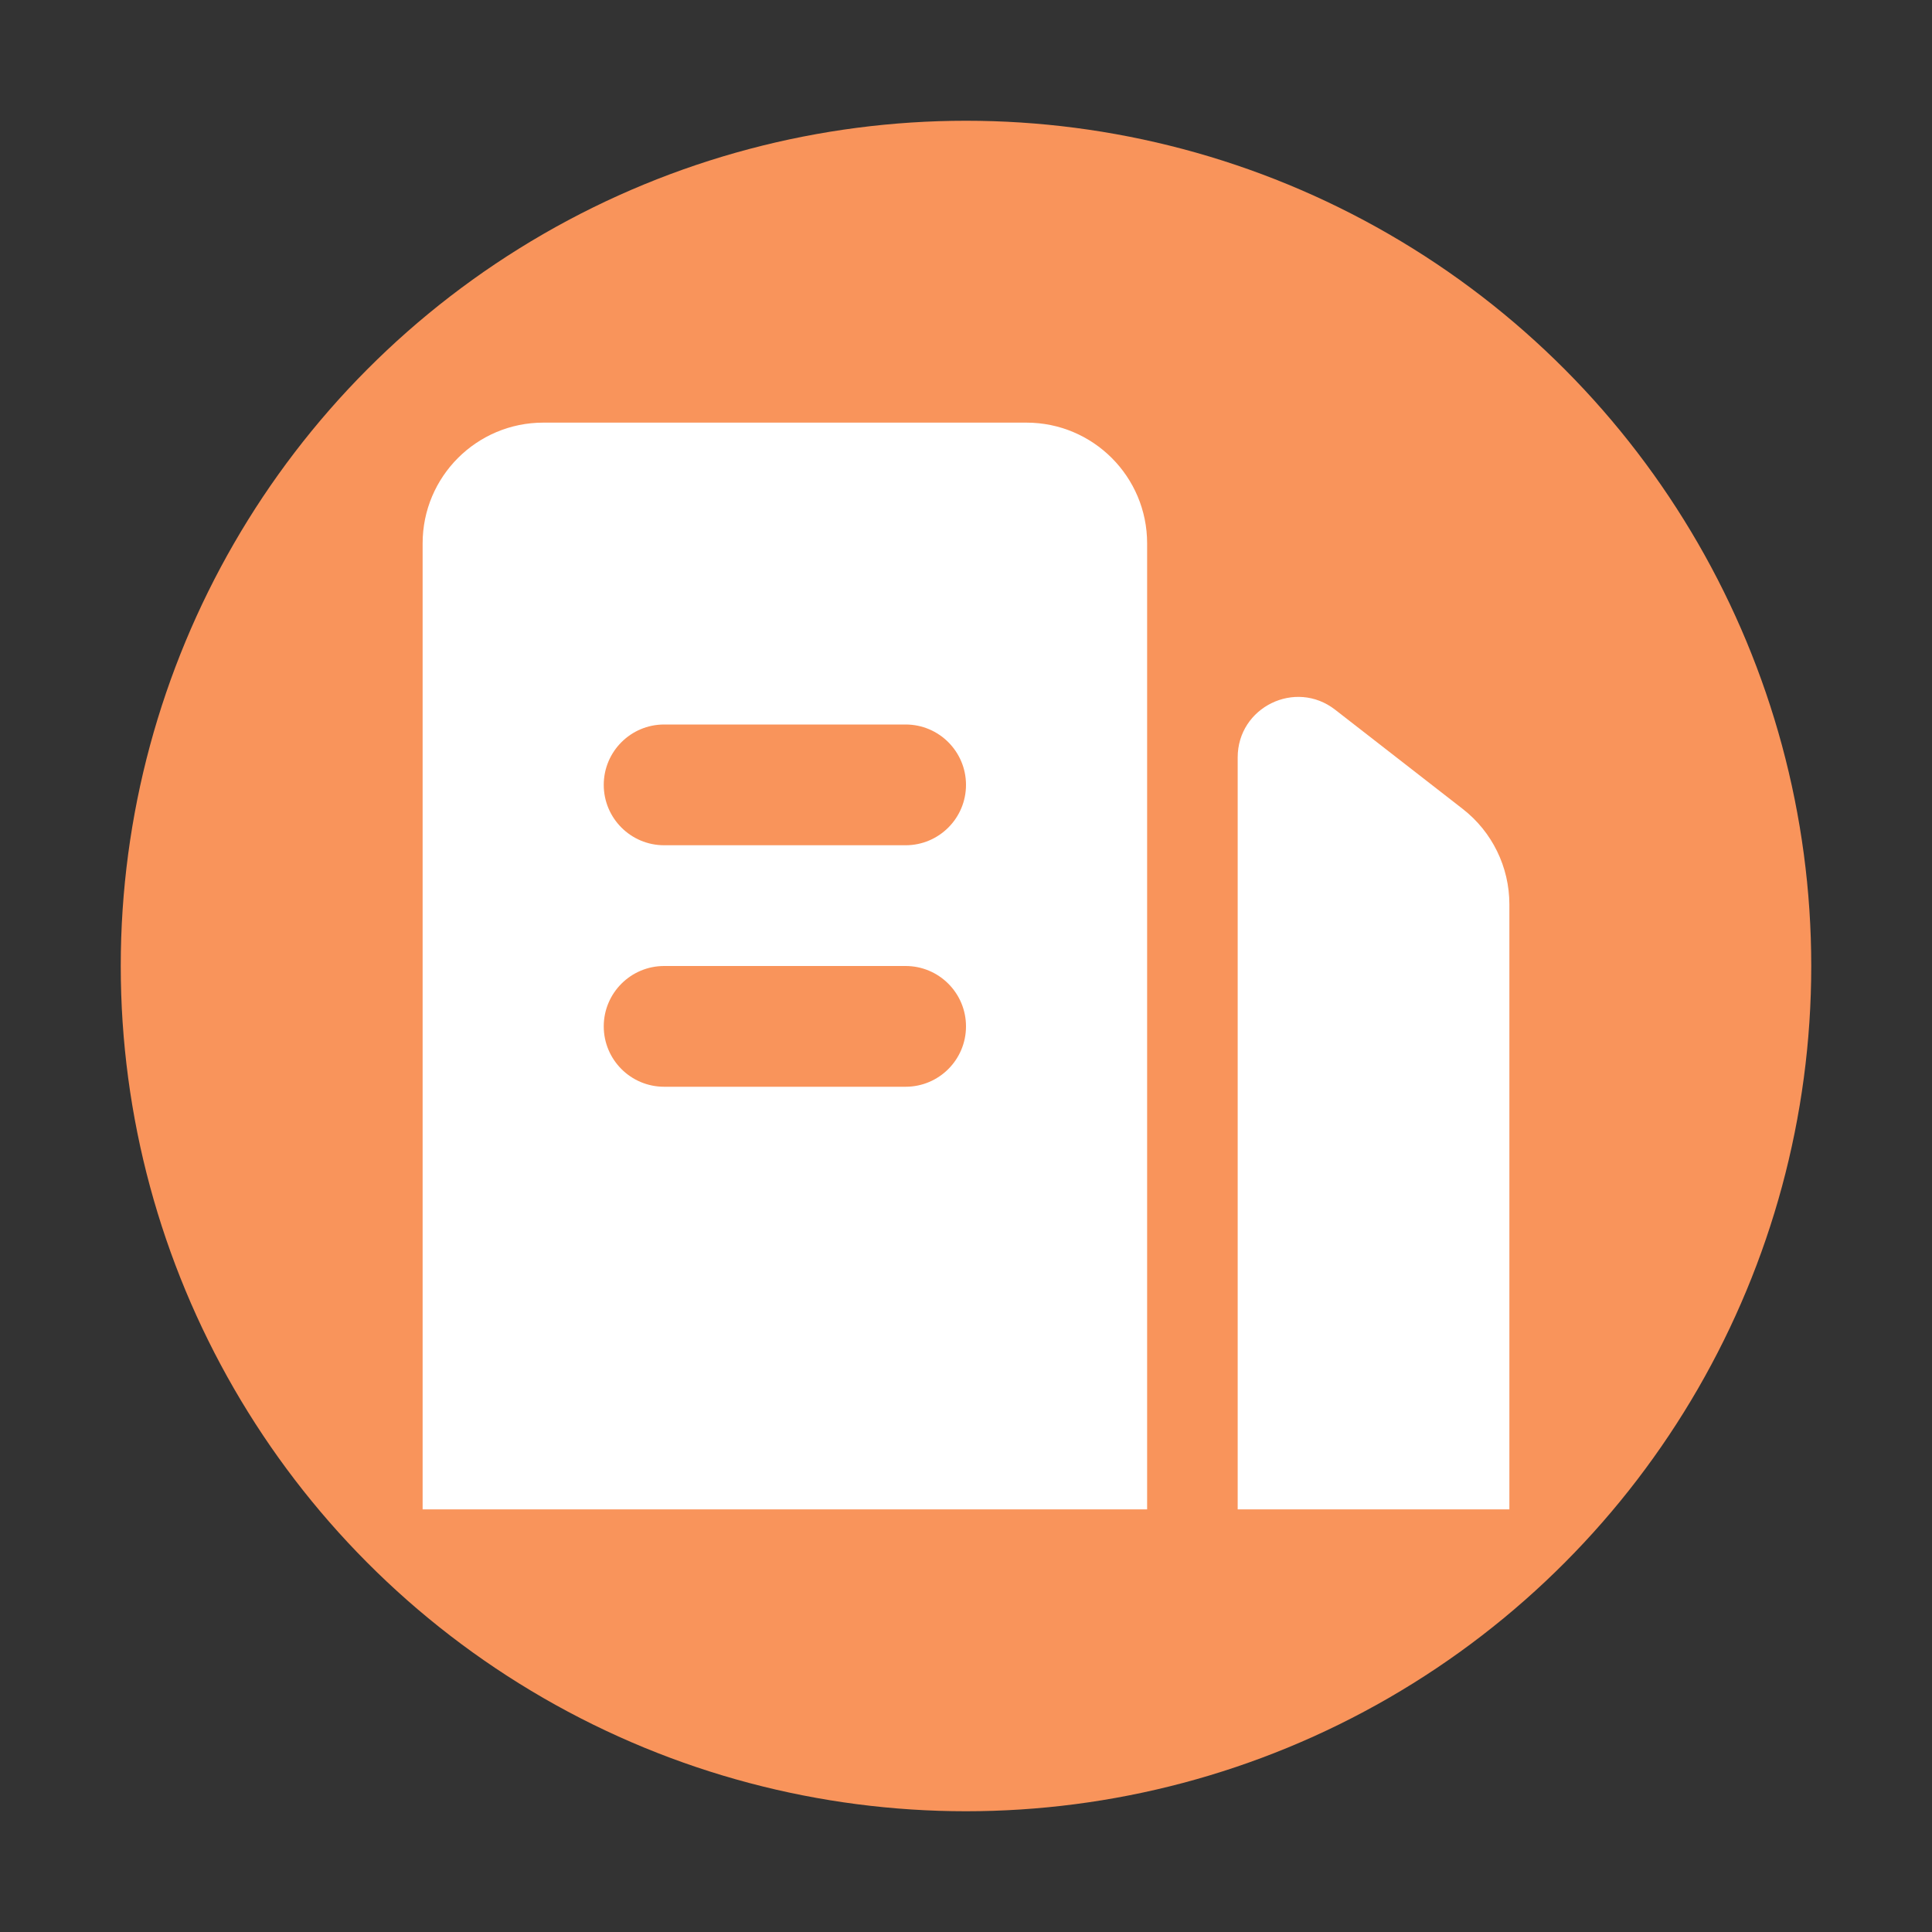 <svg width="32" height="32" viewBox="0 0 32 32" fill="none" xmlns="http://www.w3.org/2000/svg">
<rect x="0" y="0" width="32" height="32" fill="#333333" stroke="none"/>
<g clip-path="url(#clip0_1426_18682)">
<circle cx="16" cy="16" r="14" fill="#F9945B"/>
<path fill-rule="evenodd" clip-rule="evenodd" d="M7 9C7 7.895 7.895 7 9 7H17C18.105 7 19 7.895 19 9V25H7V9ZM10 13C10 12.448 10.448 12 11 12H15C15.552 12 16 12.448 16 13C16 13.552 15.552 14 15 14H11C10.448 14 10 13.552 10 13ZM11 16C10.448 16 10 16.448 10 17C10 17.552 10.448 18 11 18H15C15.552 18 16 17.552 16 17C16 16.448 15.552 16 15 16H11Z" fill="white"/>
<path d="M20.5 12.545C20.5 11.713 21.457 11.244 22.114 11.755L24.228 13.399C24.715 13.778 25 14.361 25 14.978V25H20.5V12.545Z" fill="white"/>
</g>
<defs>
<clipPath id="clip0_1426_18682">
<rect width="32" height="32" fill="white"/>
</clipPath>
</defs>
</svg>
